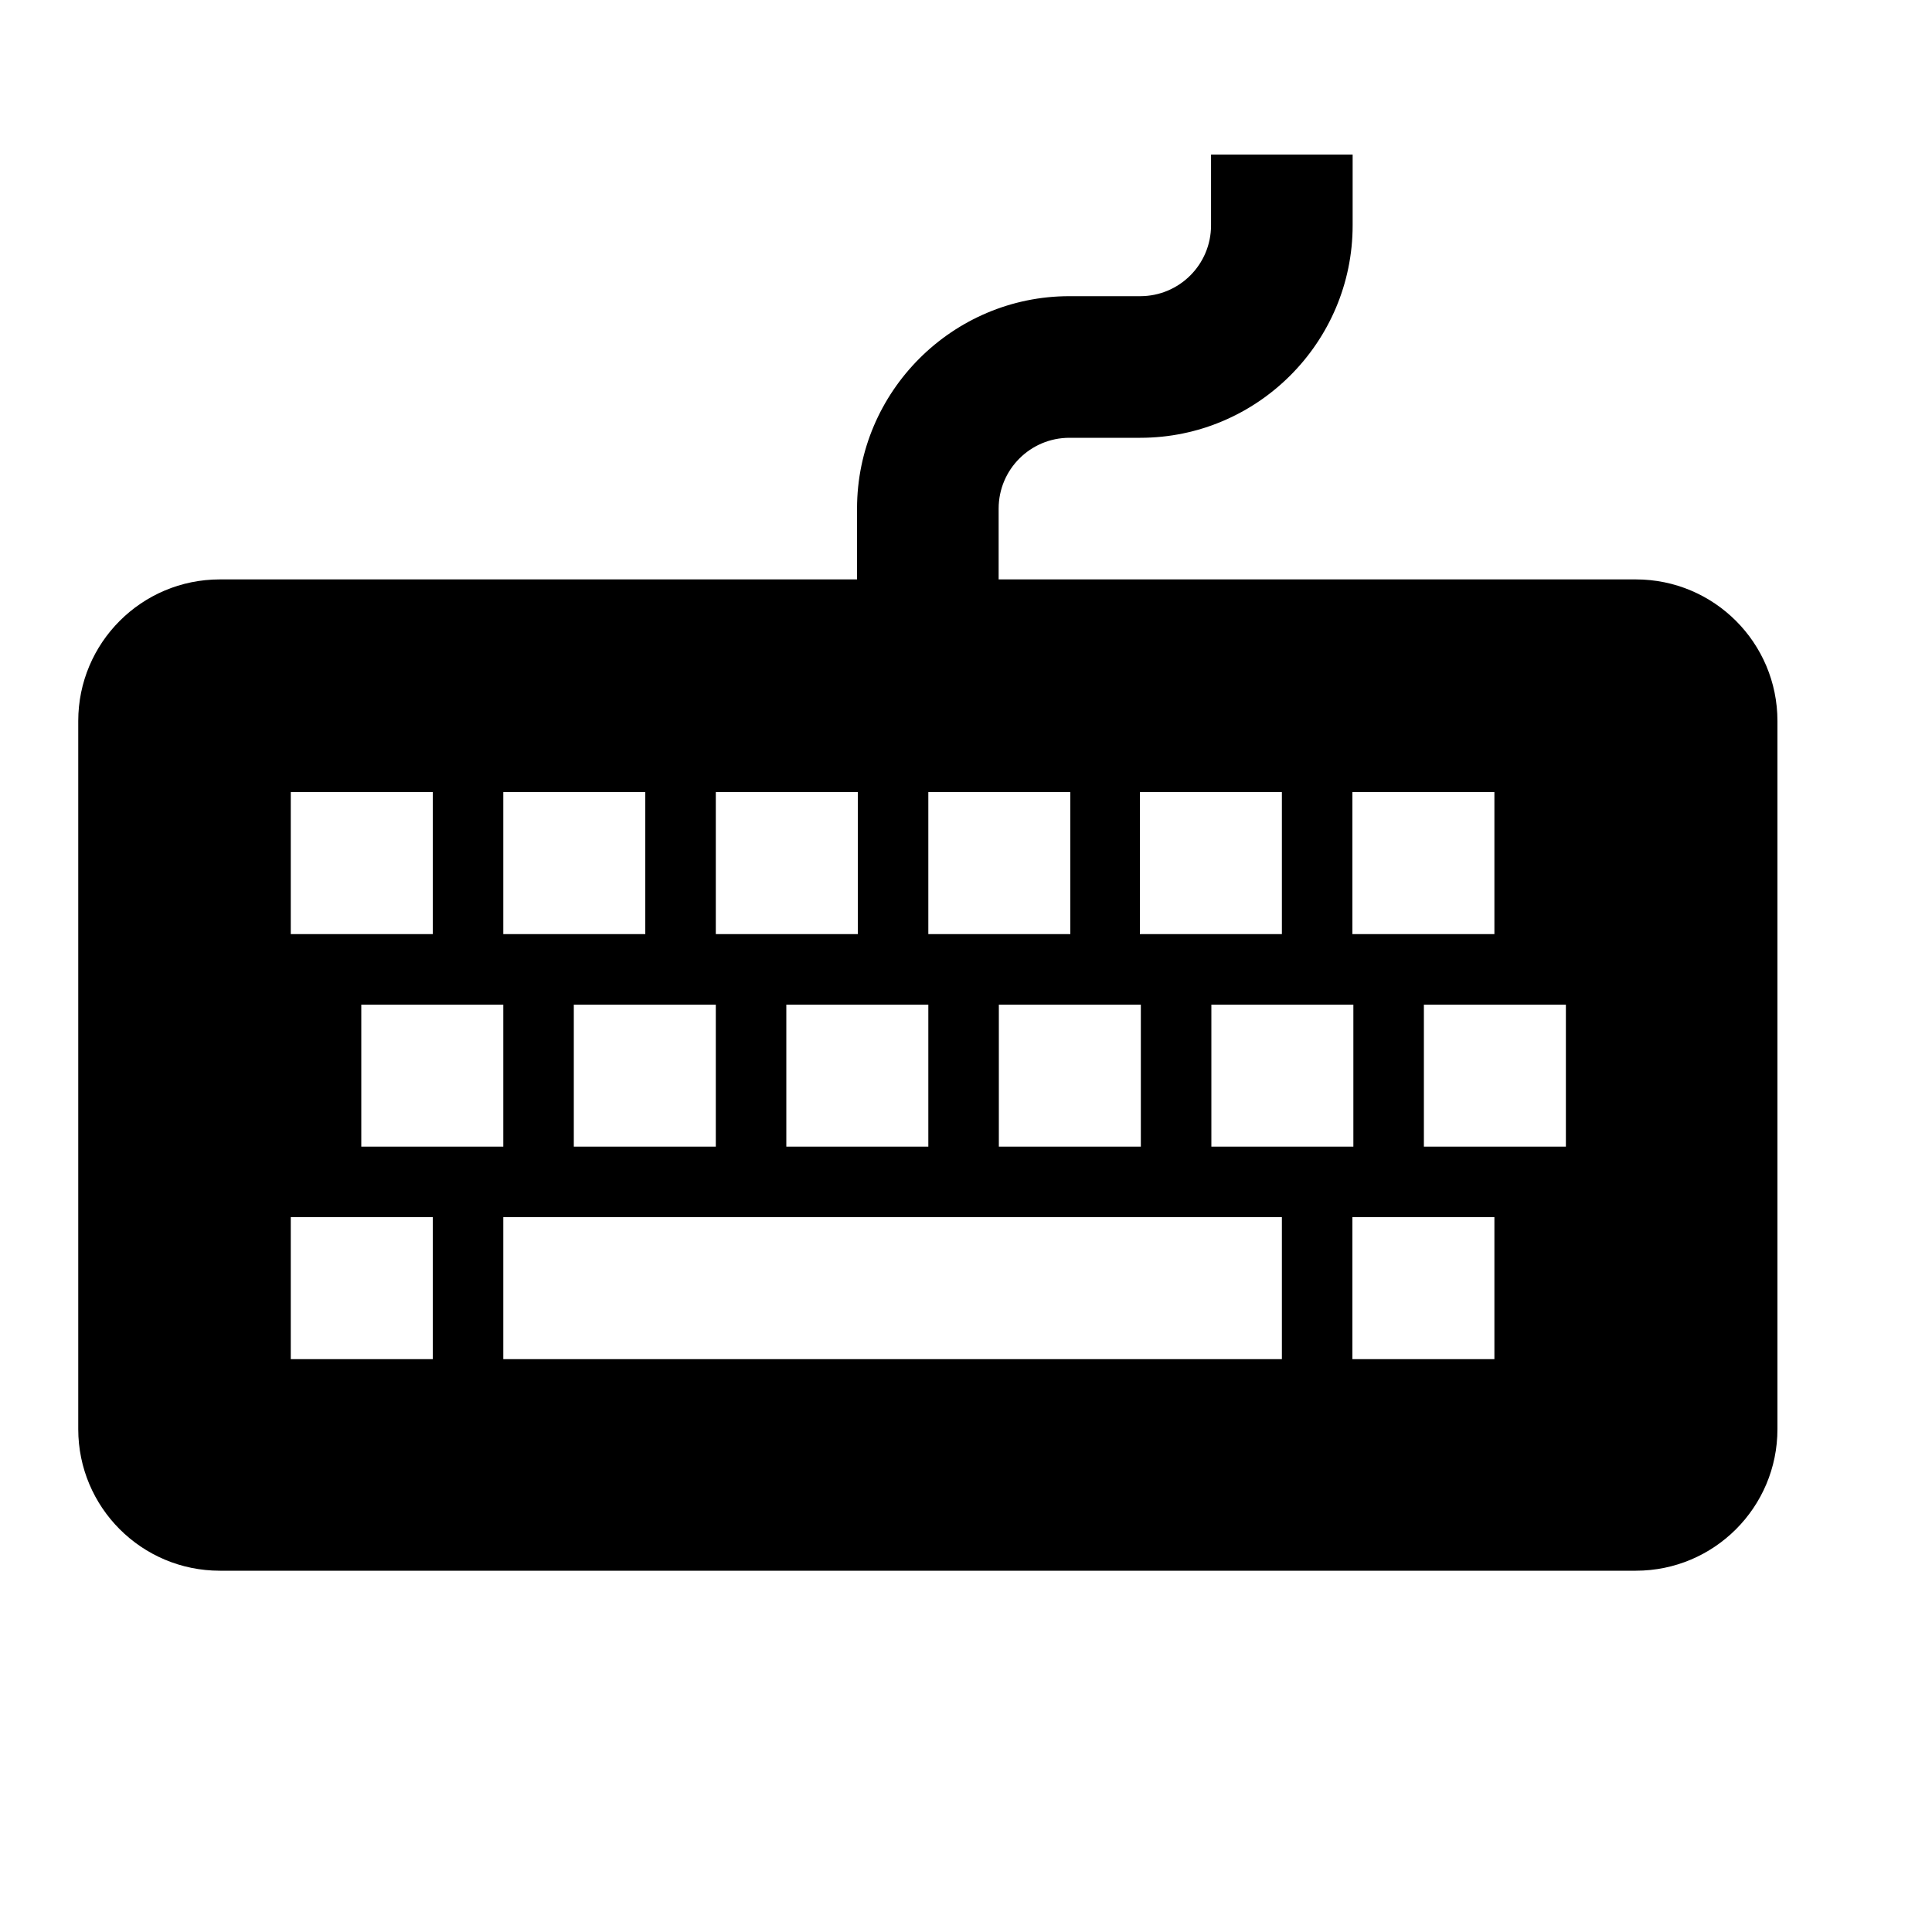 <svg viewBox="0 0 2000 2000" version="1.1" xmlns="http://www.w3.org/2000/svg" height="50pt" width="50pt">
    <path d="M1693.417 599.8h-659.625v-73.3c0-40.49 32.806-73.3 73.291-73.3h73.292c121.106 0 219.875-98.78 219.875-219.9V160h-146.583v73.3c0 40.49-32.807 73.3-73.292 73.3h-73.292c-121.105 0-219.875 98.78-219.875 219.9v73.3H227.583C146.613 599.8 81 665.421 81 746.4v733c0 80.979 65.613 146.6 146.583 146.6h1465.834c80.97 0 146.583-65.62 146.583-146.6v-733c0-80.979-65.613-146.6-146.583-146.6zM1400 820h147v147h-147V820zm-220 0h147v147h-147V820zm221 220v147h-147v-147h147zM961 820h147v147H961V820zm220 220v147h-147v-147h147zm-220 0v147H814v-147h147zM741 820h147v147H741V820zm-220 0h147v147H521V820zm220 220v147H594v-147h147zM301 820h147v147H301V820zm220 220v147H374v-147h147zm-73 367H301v-147h147v147zm879 0H521v-147h806v147zm220 0h-147v-147h147v147zm74-220h-147v-147h147v147z" stroke="none" stroke-width="1" fill-rule="evenodd"/>
</svg>
